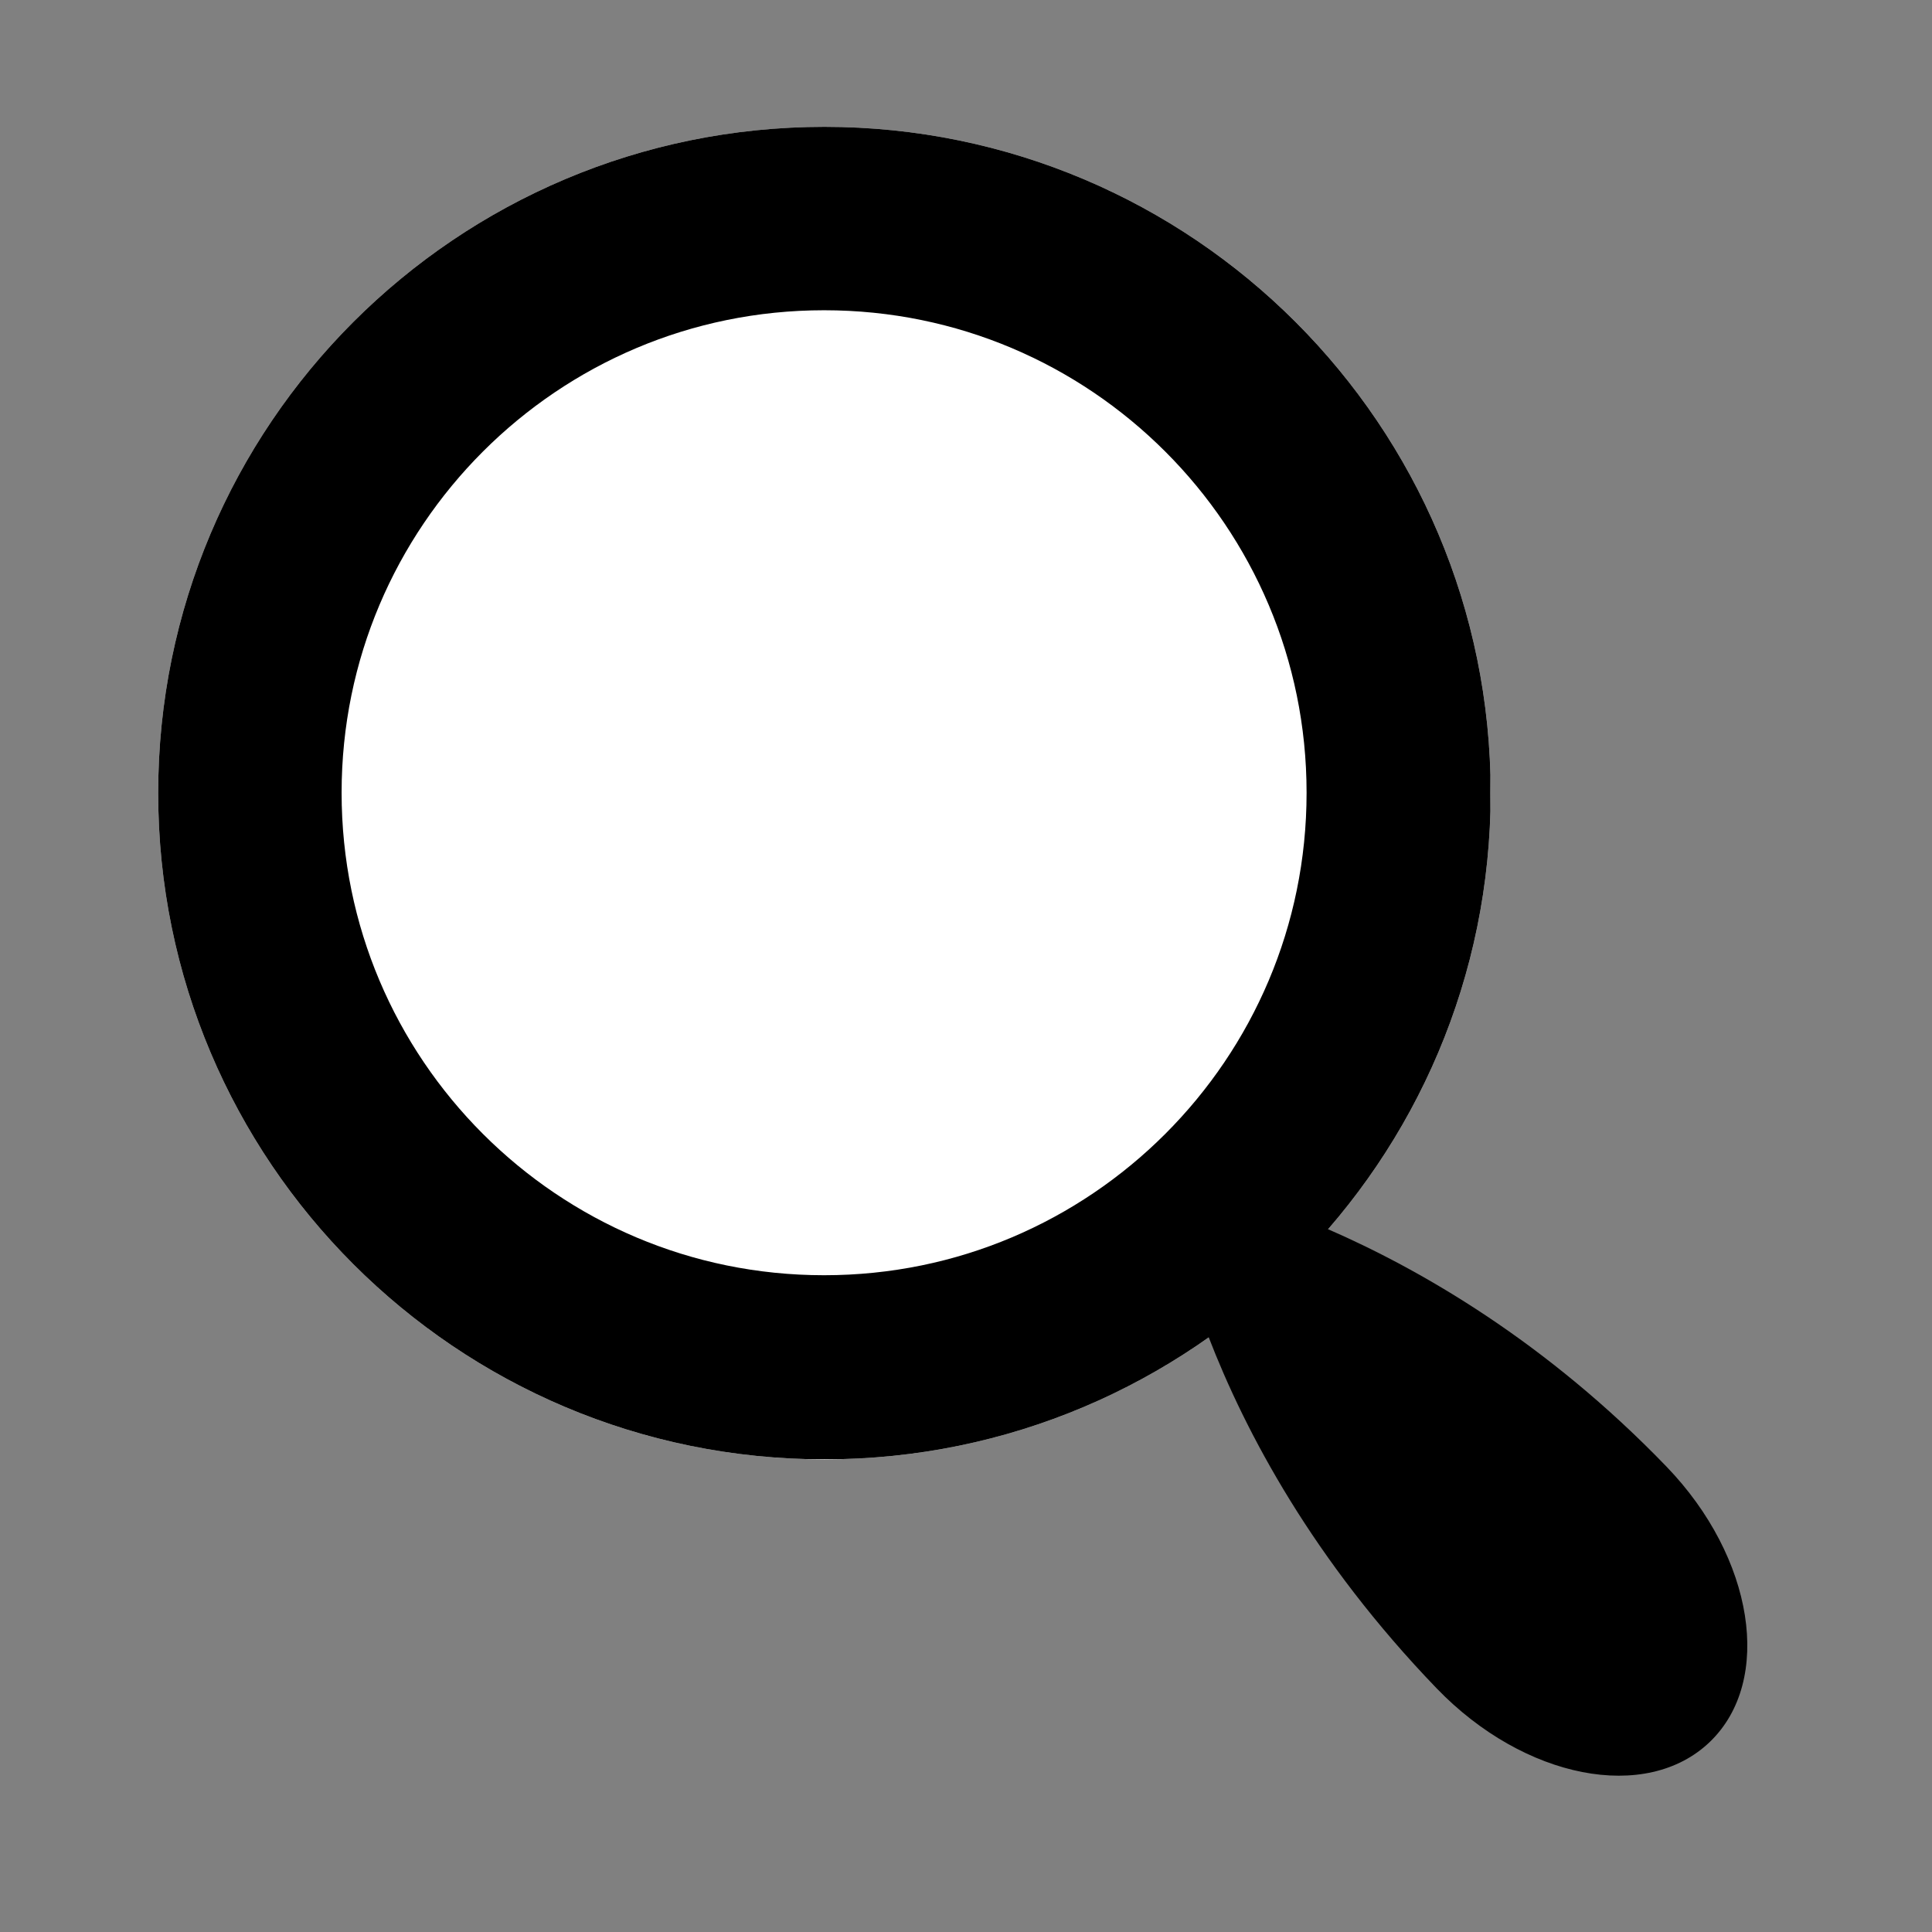 <svg xmlns="http://www.w3.org/2000/svg" xmlns:xlink="http://www.w3.org/1999/xlink" width="810" zoomAndPan="magnify" viewBox="0 0 607.5 607.5" height="810" preserveAspectRatio="xMidYMid meet" version="1.0"><rect x="0" y="0" width="607.5" height="607.5" fill="#808080" stroke="none"/><defs><clipPath id="3993d5d656"><path d="M 49.742 39.883 L 468.734 39.883 L 468.734 458.875 L 49.742 458.875 Z M 49.742 39.883 " clip-rule="nonzero"/></clipPath><clipPath id="d68ee371d1"><path d="M 259.238 39.883 C 143.539 39.883 49.742 133.676 49.742 249.379 C 49.742 365.078 143.539 458.875 259.238 458.875 C 374.941 458.875 468.734 365.078 468.734 249.379 C 468.734 133.676 374.941 39.883 259.238 39.883 Z M 259.238 39.883 " clip-rule="nonzero"/></clipPath><clipPath id="c0c39d0801"><path d="M 0.742 0.883 L 419.734 0.883 L 419.734 419.875 L 0.742 419.875 Z M 0.742 0.883 " clip-rule="nonzero"/></clipPath><clipPath id="e4aba357d5"><path d="M 210.238 0.883 C 94.539 0.883 0.742 94.676 0.742 210.379 C 0.742 326.078 94.539 419.875 210.238 419.875 C 325.941 419.875 419.734 326.078 419.734 210.379 C 419.734 94.676 325.941 0.883 210.238 0.883 Z M 210.238 0.883 " clip-rule="nonzero"/></clipPath><clipPath id="4aa67db1b9"><rect x="0" width="420" y="0" height="420"/></clipPath><clipPath id="8b7a0329dd"><path d="M 49.742 39.883 L 468.648 39.883 L 468.648 458.789 L 49.742 458.789 Z M 49.742 39.883 " clip-rule="nonzero"/></clipPath><clipPath id="d13698d63b"><path d="M 259.238 39.883 C 143.535 39.883 49.742 133.676 49.742 249.375 C 49.742 365.074 143.535 458.871 259.238 458.871 C 374.938 458.871 468.73 365.074 468.73 249.375 C 468.73 133.676 374.938 39.883 259.238 39.883 Z M 259.238 39.883 " clip-rule="nonzero"/></clipPath><clipPath id="15378666e1"><path d="M 366 370 L 550 370 L 550 559 L 366 559 Z M 366 370 " clip-rule="nonzero"/></clipPath><clipPath id="0c08cd6f2e"><path d="M 330.301 404.902 L 402.598 335.211 L 573.832 512.844 L 501.535 582.535 Z M 330.301 404.902 " clip-rule="nonzero"/></clipPath><clipPath id="20f770dcb6"><path d="M 524.055 461.207 C 551.543 489.723 557.645 528.441 537.684 547.688 C 517.719 566.934 479.25 559.414 451.758 530.898 C 374.105 450.344 366.449 370.059 366.449 370.059 C 366.449 370.059 448.391 382.719 524.055 461.207 Z M 524.055 461.207 " clip-rule="nonzero"/></clipPath><clipPath id="54247b76c5"><path d="M 0.418 0.016 L 184 0.016 L 184 189 L 0.418 189 Z M 0.418 0.016 " clip-rule="nonzero"/></clipPath><clipPath id="4ec70869d9"><path d="M -35.699 34.902 L 36.598 -34.789 L 207.832 142.844 L 135.535 212.535 Z M -35.699 34.902 " clip-rule="nonzero"/></clipPath><clipPath id="50cafe96d7"><path d="M 158.055 91.207 C 185.543 119.723 191.645 158.441 171.684 177.688 C 151.719 196.934 113.25 189.414 85.758 160.898 C 8.105 80.344 0.449 0.059 0.449 0.059 C 0.449 0.059 82.391 12.719 158.055 91.207 Z M 158.055 91.207 " clip-rule="nonzero"/></clipPath><clipPath id="26a7048e0a"><rect x="0" width="184" y="0" height="189"/></clipPath></defs><g clip-path="url(#3993d5d656)"><g clip-path="url(#d68ee371d1)"><g transform="matrix(1, 0, 0, 1, 49, 39)"><g clip-path="url(#4aa67db1b9)"><g clip-path="url(#c0c39d0801)"><g clip-path="url(#e4aba357d5)"><path fill="#ffffff" d="M 0.742 0.883 L 419.734 0.883 L 419.734 419.875 L 0.742 419.875 Z M 0.742 0.883 " fill-opacity="1" fill-rule="nonzero"/></g></g></g></g></g></g><g clip-path="url(#8b7a0329dd)"><g clip-path="url(#d13698d63b)"><path stroke-linecap="butt" transform="matrix(0.749, 0, 0, 0.749, 49.743, 39.882)" fill="none" stroke-linejoin="miter" d="M 279.556 0.001 C 125.159 0.001 -0.002 125.161 -0.002 279.553 C -0.002 433.946 125.159 559.112 279.556 559.112 C 433.949 559.112 559.109 433.946 559.109 279.553 C 559.109 125.161 433.949 0.001 279.556 0.001 Z M 279.556 0.001 " stroke="#000000" stroke-width="154" stroke-opacity="1" stroke-miterlimit="4"/></g></g><g clip-path="url(#15378666e1)"><g clip-path="url(#0c08cd6f2e)"><g clip-path="url(#20f770dcb6)"><g transform="matrix(1, 0, 0, 1, 366, 370)"><g clip-path="url(#26a7048e0a)"><g clip-path="url(#54247b76c5)"><g clip-path="url(#4ec70869d9)"><g clip-path="url(#50cafe96d7)"><path fill="#000000" d="M -35.699 34.902 L 36.598 -34.789 L 207.832 142.844 L 135.535 212.535 Z M -35.699 34.902 " fill-opacity="1" fill-rule="nonzero"/></g></g></g></g></g></g></g></g></svg>